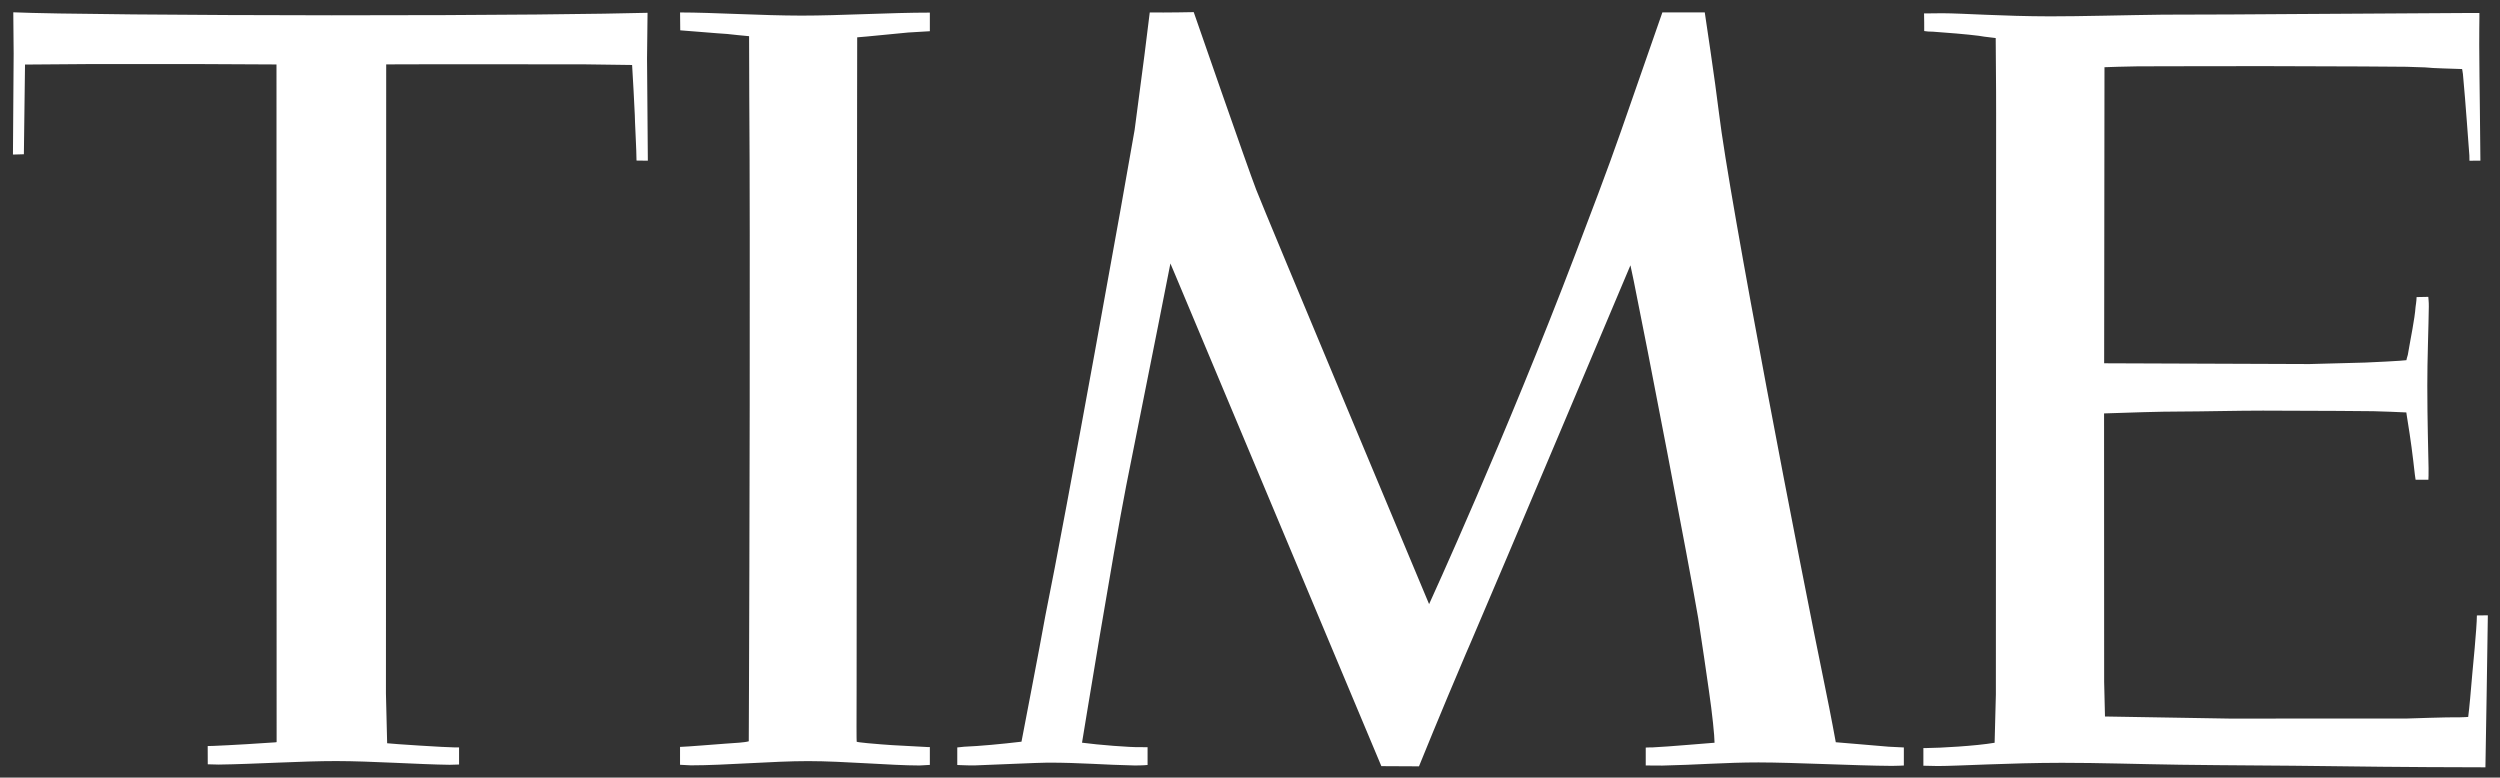 <svg width="299" height="93" viewBox="0 0 299 93" fill="none" xmlns="http://www.w3.org/2000/svg">
<rect x="0" y="0" width="299" height="93" fill="#333333" stroke="none"/>
<path d="M142.77 1.451C142.77 1.451 139.44 1.521 137.51 1.488C137.43 2.298 136.5 9.637 135.7 15.541C134.78 21.004 127.49 61.529 125.02 73.66C124.37 77.323 122.36 87.671 122.17 88.705C119.85 88.982 117.11 89.238 115.32 89.307C115.08 89.315 114.68 89.393 114.49 89.393V91.494C114.71 91.485 115.87 91.574 116.69 91.539C118.66 91.476 124.25 91.211 125.31 91.211C129.33 91.211 132.01 91.477 135.73 91.551C135.78 91.551 136.8 91.547 137.25 91.49V89.367C136.94 89.367 136.53 89.357 136.29 89.357C135.24 89.39 131.37 89.093 129.41 88.826C129.64 87.438 133.06 66.45 134.7 58.057C137.82 42.522 139.98 31.512 139.98 31.512L140.56 32.879L165.21 91.631L169.71 91.654C169.71 91.654 172.28 85.292 175.33 78.156C175.41 77.987 175.63 77.476 175.94 76.746C179.14 69.336 195 31.729 195 31.729C195 31.729 195.15 32.406 195.4 33.617C196.91 40.988 202.02 67.552 203.11 73.961C203.62 77.258 204.1 80.602 204.38 82.561C204.79 85.335 205.06 88.05 205.06 88.83C204.56 88.853 199.54 89.307 197.64 89.389C197.37 89.38 196.86 89.405 196.83 89.41V91.547C197.51 91.547 198.17 91.577 198.83 91.562C202.71 91.488 206.44 91.184 210.32 91.186C214.68 91.19 221.75 91.571 226.28 91.6C226.79 91.6 227.7 91.555 227.7 91.555V89.396C227.44 89.394 226.3 89.338 225.88 89.305C223.85 89.146 220.43 88.829 219.56 88.771C219.56 88.771 219 85.668 218.26 82.084C215.3 67.747 206.87 24.168 205.58 13.445C205.14 9.76 203.89 1.484 203.89 1.484L198.82 1.483C198.82 1.483 196.23 8.914 193.87 15.69C192.26 20.32 190.07 26.036 188.4 30.419C180.16 52.075 170.92 72.255 170.92 72.255C170.92 72.255 151.28 25.393 150.24 22.683C149.19 19.972 142.77 1.451 142.77 1.451ZM1.59 1.471L1.633 6.424L1.549 18.486L2.856 18.449L2.992 7.721C2.992 7.721 10.157 7.659 11.084 7.66L24.445 7.666L33.068 7.709L33.082 82.316L33.084 88.76L32.902 88.785C31.754 88.874 27.337 89.144 25.543 89.209C25.141 89.222 24.884 89.232 24.84 89.227L24.848 91.41C25.172 91.426 26.045 91.447 26.16 91.443C30.404 91.388 36.147 91.019 40.219 91.023C44.356 91.025 50.178 91.427 53.781 91.469C54.138 91.471 54.561 91.436 54.904 91.436V89.389L54.457 89.393C53.309 89.388 46.96 88.979 46.303 88.893C46.276 87.892 46.158 83.06 46.158 82.953L46.189 7.701L52.754 7.683L69.883 7.695L75.6 7.773C75.638 8.182 75.927 13.616 75.922 13.764C75.909 14.159 76.136 18.207 76.127 19.203L77.482 19.219L77.385 7.019L77.447 1.531C72.413 1.668 59.584 1.84 39.674 1.83C22.599 1.819 6.144 1.676 1.59 1.471ZM81.336 1.49L81.357 3.627C82.033 3.664 86.007 4.015 86.973 4.063C87.744 4.157 88.82 4.254 89.59 4.328C89.59 5.012 89.602 9.733 89.613 11.596C89.742 29.255 89.632 68.283 89.58 82.092C89.564 86.085 89.553 88.658 89.553 88.658C89.066 88.804 87.97 88.859 86.785 88.939C85.772 89.008 82.142 89.313 81.332 89.33V91.467C81.668 91.467 82.284 91.538 82.635 91.535C86.744 91.536 92.457 91.026 96.666 91.029C100.92 91.032 106.6 91.55 109.95 91.551L109.94 91.553C110.23 91.557 110.92 91.481 111.21 91.482V89.346H110.92C110.79 89.318 106.47 89.136 105.42 89.027C104.87 88.992 102.49 88.786 102.46 88.707C102.45 88.665 102.44 88.026 102.44 86.961C102.45 85.95 102.45 84.269 102.45 82.447C102.46 68.518 102.5 27.149 102.51 11.336C102.51 8.28 102.52 5.797 102.52 4.465C103.45 4.406 107.25 4.009 108.61 3.889C108.67 3.883 110.47 3.779 111.21 3.734V1.508C106.56 1.506 100.407 1.87 95.869 1.867C91.123 1.864 85.276 1.492 81.336 1.49ZM296.536 1.551C296.536 1.551 296.046 1.553 295.136 1.555C292.026 1.568 284.066 1.627 274.756 1.678C269.036 1.711 264.566 1.757 258.676 1.754C254.546 1.802 248.766 1.962 245.196 1.955C239.496 1.946 234.846 1.595 232.316 1.584C231.116 1.579 230.446 1.624 230.116 1.603C230.136 1.634 230.136 3.713 230.136 3.713C230.356 3.751 230.796 3.8 231.206 3.791C232.636 3.887 235.316 4.104 236.676 4.283C236.946 4.333 237.406 4.409 238.686 4.551C238.676 5.024 238.746 10.377 238.736 13.594C238.736 16.574 238.706 83.064 238.706 83.064C238.706 83.172 238.556 88.411 238.556 88.834C236.296 89.221 231.956 89.459 230.476 89.465H230.036V91.58C230.246 91.579 231.216 91.617 231.766 91.617C234.156 91.616 240.316 91.236 246.606 91.232C251.016 91.228 255.866 91.393 260.776 91.463C266.826 91.547 272.946 91.551 278.446 91.629C287.516 91.757 294.866 91.768 297.256 91.771C297.256 91.771 297.546 74.948 297.546 73.592L296.236 73.607C296.236 75.038 295.706 80.367 295.686 80.6C295.516 82.606 295.336 84.708 295.196 85.744C295.196 85.744 294.556 85.795 294.246 85.789C292.756 85.761 287.996 85.934 287.896 85.934L266.666 85.943L251.756 85.693L251.656 81.557L251.646 49.445C254.306 49.355 258.366 49.214 260.836 49.219C262.936 49.223 267.886 49.105 270.656 49.111C277.386 49.123 283.366 49.166 283.846 49.18C284.956 49.212 287.016 49.28 287.796 49.328C287.826 49.611 287.916 50.053 287.926 50.178C288.326 52.637 288.546 54.34 288.816 56.754C288.856 56.971 288.876 57.181 288.906 57.379H290.436C290.436 57.379 290.476 56.516 290.456 55.979C290.426 54.086 290.306 50.31 290.306 46.125C290.296 43.224 290.466 38.789 290.486 36.656C290.496 36.079 290.426 35.669 290.426 35.504L289.026 35.531C289.016 35.992 288.906 36.672 288.906 36.672C288.786 38.262 288.336 40.294 287.976 42.438C287.876 42.705 287.806 43.078 287.806 43.078C287.646 43.132 283.256 43.366 282.866 43.363C282.716 43.362 276.326 43.541 276.216 43.541L251.656 43.449L251.696 8.039C251.696 8.039 254.816 7.929 255.686 7.934C259.226 7.934 264.986 7.902 270.856 7.91C279.446 7.921 287.786 7.974 287.806 7.986C287.856 8.011 290.396 8.046 290.446 8.09C290.506 8.138 293.686 8.233 294.466 8.258C294.466 8.258 294.526 8.521 294.566 8.854C294.916 12.587 295.206 17.021 295.336 18.592L295.346 19.221L296.656 19.217C296.656 16.918 296.536 9.877 296.516 5.398C296.506 3.959 296.536 2.788 296.536 2.121V1.551Z" fill="white"/>
</svg>
